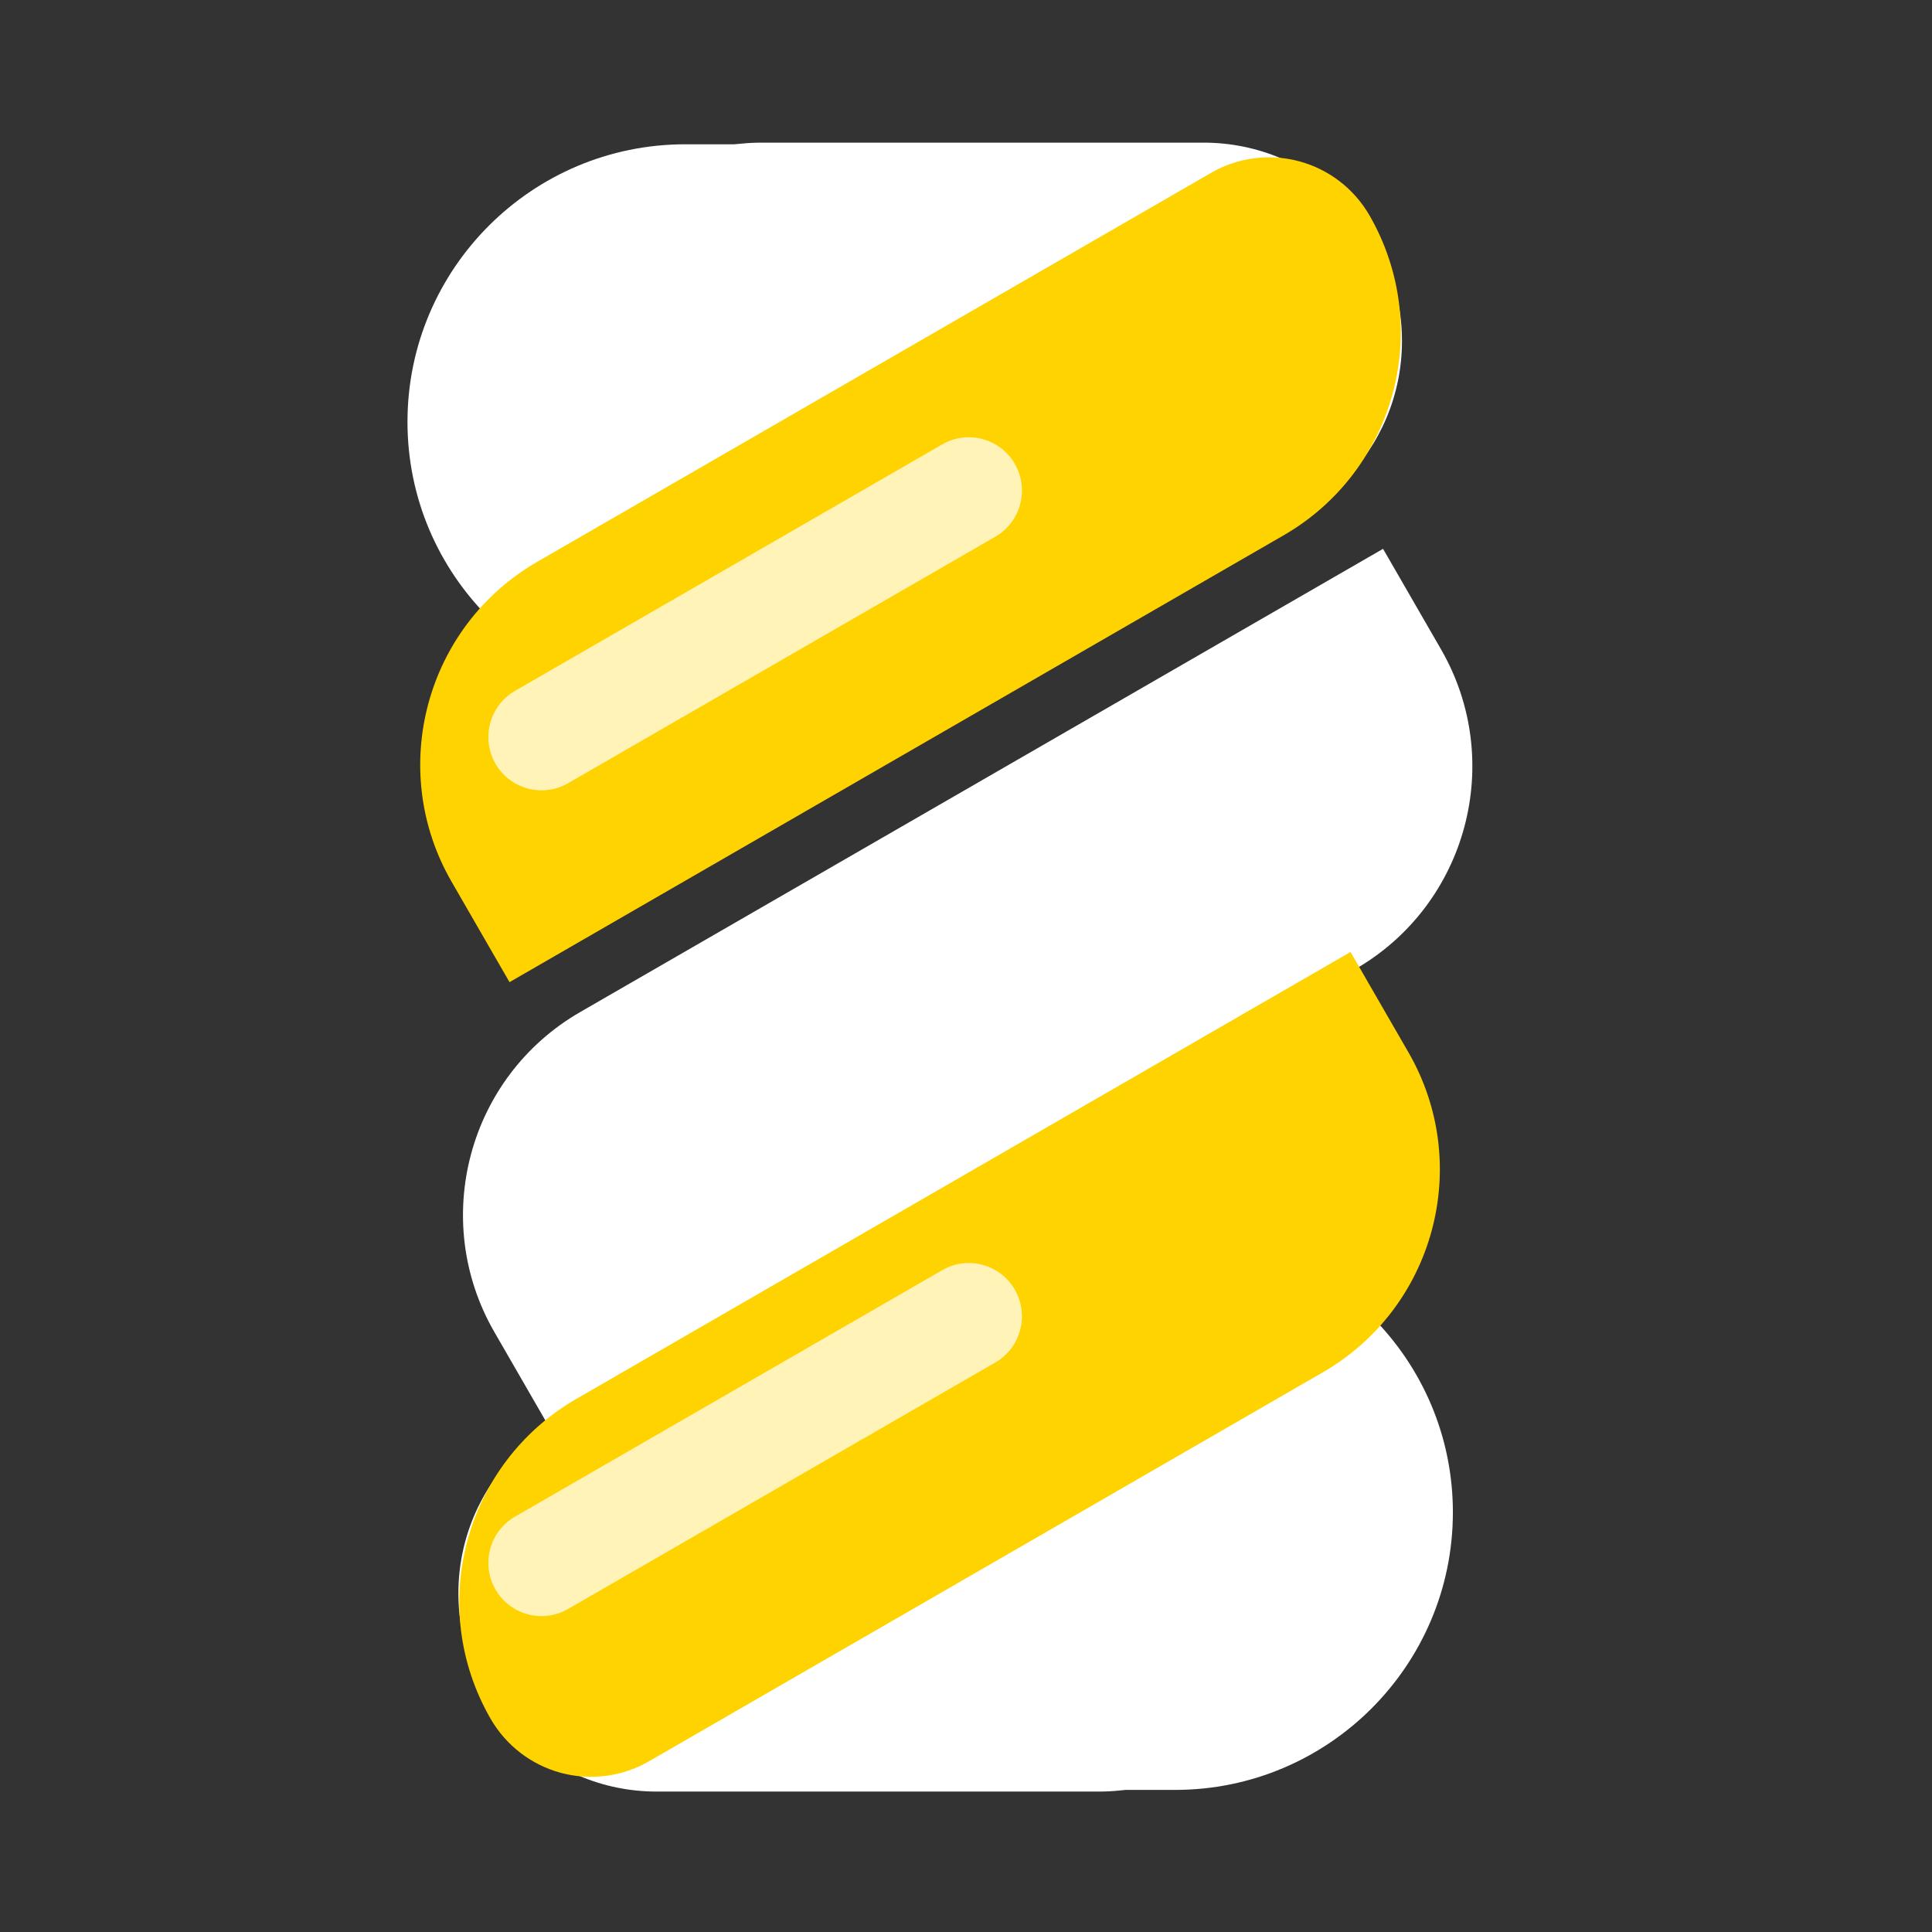 <?xml version="1.0" encoding="UTF-8" standalone="no"?>
<!DOCTYPE svg PUBLIC "-//W3C//DTD SVG 1.1//EN" "http://www.w3.org/Graphics/SVG/1.1/DTD/svg11.dtd">
<svg width="100%" height="100%" viewBox="0 0 256 256" version="1.1" xmlns="http://www.w3.org/2000/svg" xmlns:xlink="http://www.w3.org/1999/xlink" xml:space="preserve" xmlns:serif="http://www.serif.com/" style="fill-rule:evenodd;clip-rule:evenodd;stroke-linejoin:round;stroke-miterlimit:2;">
    <rect x="0" y="0" width="256" height="256" fill="#333333" stroke="none"/>
    <g id="Marshmallow-Small---Yellow" serif:id="Marshmallow Small - Yellow" transform="matrix(1.764,0,0,1.67,-10068.3,-589.023)">
        <g transform="matrix(0.699,-0.426,0.373,0.683,754.005,2681.55)">
            <path d="M6768.21,875.494L6681.92,875.494C6669.89,875.494 6660.13,886.056 6660.13,899.065L6660.13,910.732L6746.42,910.732C6758.45,910.732 6768.21,900.171 6768.21,887.162L6768.21,875.494Z" style="fill:white;"/>
        </g>
        <g transform="matrix(0.583,-1.25817e-16,-3.60878e-16,0.893,1859.23,-318.424)">
            <path d="M6768.21,893.113C6768.21,883.389 6756.76,875.494 6742.66,875.494L6685.69,875.494C6671.58,875.494 6660.13,883.389 6660.13,893.113C6660.13,902.838 6671.58,910.732 6685.69,910.732L6742.66,910.732C6756.76,910.732 6768.21,902.838 6768.21,893.113Z" style="fill:white;"/>
        </g>
        <g transform="matrix(0.422,-1.93952e-16,-0.002,1.248,2962.39,-641.866)">
            <path d="M6768.21,893.113C6768.21,883.389 6746.09,875.494 6718.84,875.494L6709.5,875.494C6682.25,875.494 6660.13,883.389 6660.13,893.113C6660.13,902.838 6682.25,910.732 6709.5,910.732L6718.84,910.732C6746.09,910.732 6768.21,902.838 6768.21,893.113Z" style="fill:white;"/>
        </g>
        <g transform="matrix(0.679,-0.414,0.373,0.683,886.928,2632.32)">
            <path d="M6768.21,875.494L6682.56,875.494C6670.18,875.494 6660.13,886.056 6660.13,899.065L6660.13,899.066C6660.13,902.16 6661.3,905.127 6663.38,907.315C6665.47,909.503 6668.29,910.732 6671.23,910.732C6694.4,910.732 6745.78,910.732 6745.78,910.732C6758.16,910.732 6768.21,900.171 6768.21,887.162L6768.21,875.494Z" style="fill:rgb(255,211,0);"/>
        </g>
        <g transform="matrix(-0.583,1.25817e-16,3.60878e-16,-0.893,9695.82,1177.31)">
            <path d="M6768.21,893.113C6768.21,883.389 6756.76,875.494 6742.66,875.494L6685.69,875.494C6671.58,875.494 6660.13,883.389 6660.13,893.113C6660.13,902.838 6671.58,910.732 6685.69,910.732L6742.66,910.732C6756.76,910.732 6768.21,902.838 6768.21,893.113Z" style="fill:white;"/>
        </g>
        <g transform="matrix(-0.422,1.93952e-16,0.002,-1.248,8592.66,1500.75)">
            <path d="M6768.21,893.113C6768.21,883.389 6746.09,875.494 6718.84,875.494L6709.5,875.494C6682.25,875.494 6660.13,883.389 6660.13,893.113C6660.13,902.838 6682.25,910.732 6709.5,910.732L6718.84,910.732C6746.09,910.732 6768.21,902.838 6768.21,893.113Z" style="fill:white;"/>
        </g>
        <g transform="matrix(-0.679,0.414,-0.373,-0.683,10668.1,-1773.44)">
            <path d="M6768.21,875.494L6682.56,875.494C6670.18,875.494 6660.13,886.056 6660.13,899.065L6660.13,899.066C6660.13,902.16 6661.3,905.127 6663.38,907.315C6665.47,909.503 6668.29,910.732 6671.23,910.732C6694.4,910.732 6745.78,910.732 6745.78,910.732C6758.16,910.732 6768.21,900.171 6768.21,887.162L6768.21,875.494Z" style="fill:rgb(255,211,0);"/>
        </g>
        <g transform="matrix(0.361,-0.22,0.113,0.208,3239.64,1692.76)">
            <path d="M6768.21,893.113C6768.21,883.389 6763.92,875.494 6758.62,875.494L6669.72,875.494C6664.43,875.494 6660.13,883.389 6660.13,893.113C6660.13,902.838 6664.43,910.732 6669.72,910.732L6758.62,910.732C6763.92,910.732 6768.21,902.838 6768.21,893.113Z" style="fill:rgb(255,243,184);"/>
        </g>
        <g transform="matrix(0.361,-0.22,0.113,0.208,3239.64,1758.28)">
            <path d="M6768.21,893.113C6768.21,883.389 6763.92,875.494 6758.62,875.494L6669.72,875.494C6664.43,875.494 6660.13,883.389 6660.13,893.113C6660.13,902.838 6664.43,910.732 6669.72,910.732L6758.62,910.732C6763.92,910.732 6768.21,902.838 6768.21,893.113Z" style="fill:rgb(255,243,184);"/>
        </g>
    </g>
</svg>
